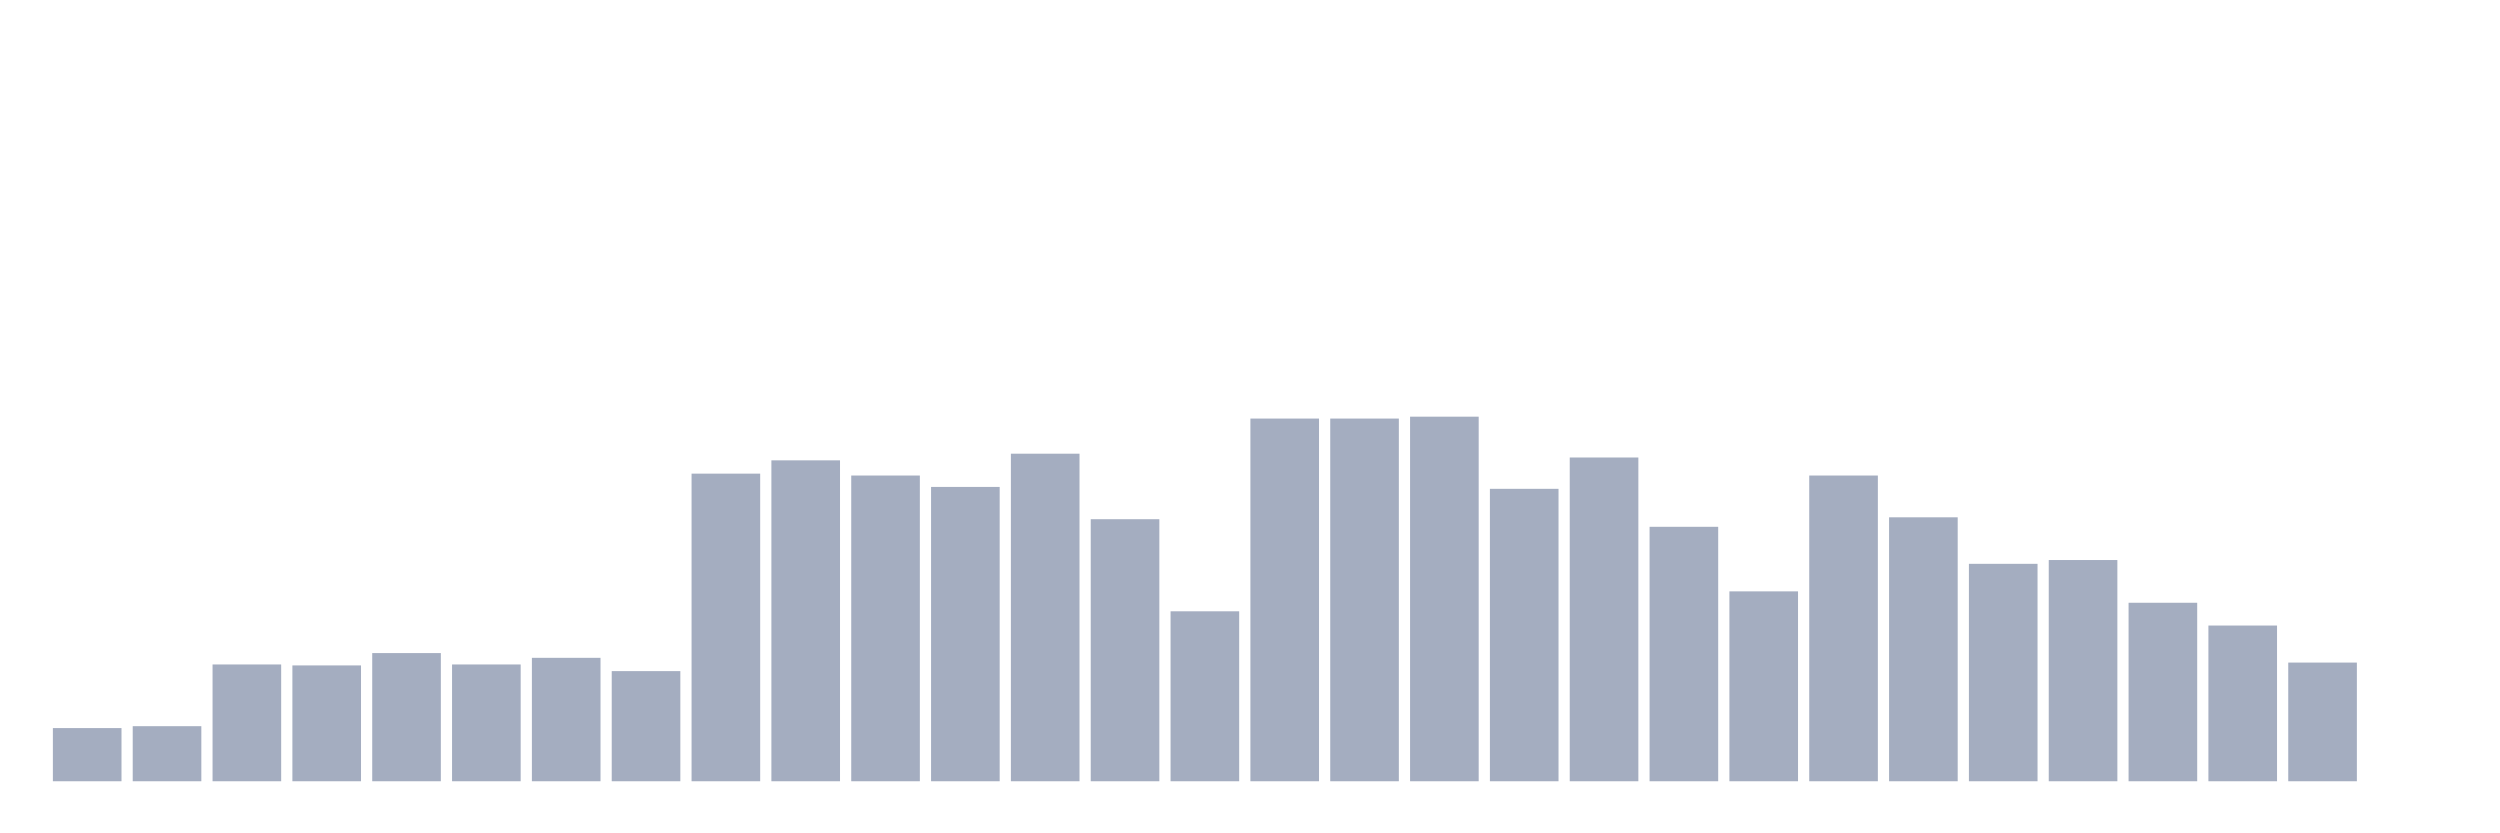 <svg xmlns="http://www.w3.org/2000/svg" viewBox="0 0 480 160"><g transform="translate(10,10)"><rect class="bar" x="0.153" width="13.175" y="129.792" height="10.208" fill="rgb(164,173,192)"></rect><rect class="bar" x="15.482" width="13.175" y="129.427" height="10.573" fill="rgb(164,173,192)"></rect><rect class="bar" x="30.81" width="13.175" y="117.578" height="22.422" fill="rgb(164,173,192)"></rect><rect class="bar" x="46.138" width="13.175" y="117.76" height="22.24" fill="rgb(164,173,192)"></rect><rect class="bar" x="61.466" width="13.175" y="115.391" height="24.609" fill="rgb(164,173,192)"></rect><rect class="bar" x="76.794" width="13.175" y="117.578" height="22.422" fill="rgb(164,173,192)"></rect><rect class="bar" x="92.123" width="13.175" y="116.302" height="23.698" fill="rgb(164,173,192)"></rect><rect class="bar" x="107.451" width="13.175" y="118.854" height="21.146" fill="rgb(164,173,192)"></rect><rect class="bar" x="122.779" width="13.175" y="80.938" height="59.062" fill="rgb(164,173,192)"></rect><rect class="bar" x="138.107" width="13.175" y="78.385" height="61.615" fill="rgb(164,173,192)"></rect><rect class="bar" x="153.436" width="13.175" y="81.302" height="58.698" fill="rgb(164,173,192)"></rect><rect class="bar" x="168.764" width="13.175" y="83.49" height="56.51" fill="rgb(164,173,192)"></rect><rect class="bar" x="184.092" width="13.175" y="77.109" height="62.891" fill="rgb(164,173,192)"></rect><rect class="bar" x="199.42" width="13.175" y="89.688" height="50.312" fill="rgb(164,173,192)"></rect><rect class="bar" x="214.748" width="13.175" y="107.37" height="32.63" fill="rgb(164,173,192)"></rect><rect class="bar" x="230.077" width="13.175" y="70.365" height="69.635" fill="rgb(164,173,192)"></rect><rect class="bar" x="245.405" width="13.175" y="70.365" height="69.635" fill="rgb(164,173,192)"></rect><rect class="bar" x="260.733" width="13.175" y="70" height="70" fill="rgb(164,173,192)"></rect><rect class="bar" x="276.061" width="13.175" y="83.854" height="56.146" fill="rgb(164,173,192)"></rect><rect class="bar" x="291.39" width="13.175" y="77.839" height="62.161" fill="rgb(164,173,192)"></rect><rect class="bar" x="306.718" width="13.175" y="91.146" height="48.854" fill="rgb(164,173,192)"></rect><rect class="bar" x="322.046" width="13.175" y="103.542" height="36.458" fill="rgb(164,173,192)"></rect><rect class="bar" x="337.374" width="13.175" y="81.302" height="58.698" fill="rgb(164,173,192)"></rect><rect class="bar" x="352.702" width="13.175" y="89.323" height="50.677" fill="rgb(164,173,192)"></rect><rect class="bar" x="368.031" width="13.175" y="98.255" height="41.745" fill="rgb(164,173,192)"></rect><rect class="bar" x="383.359" width="13.175" y="97.526" height="42.474" fill="rgb(164,173,192)"></rect><rect class="bar" x="398.687" width="13.175" y="105.729" height="34.271" fill="rgb(164,173,192)"></rect><rect class="bar" x="414.015" width="13.175" y="110.104" height="29.896" fill="rgb(164,173,192)"></rect><rect class="bar" x="429.344" width="13.175" y="117.214" height="22.786" fill="rgb(164,173,192)"></rect><rect class="bar" x="444.672" width="13.175" y="140" height="0" fill="rgb(164,173,192)"></rect></g></svg>